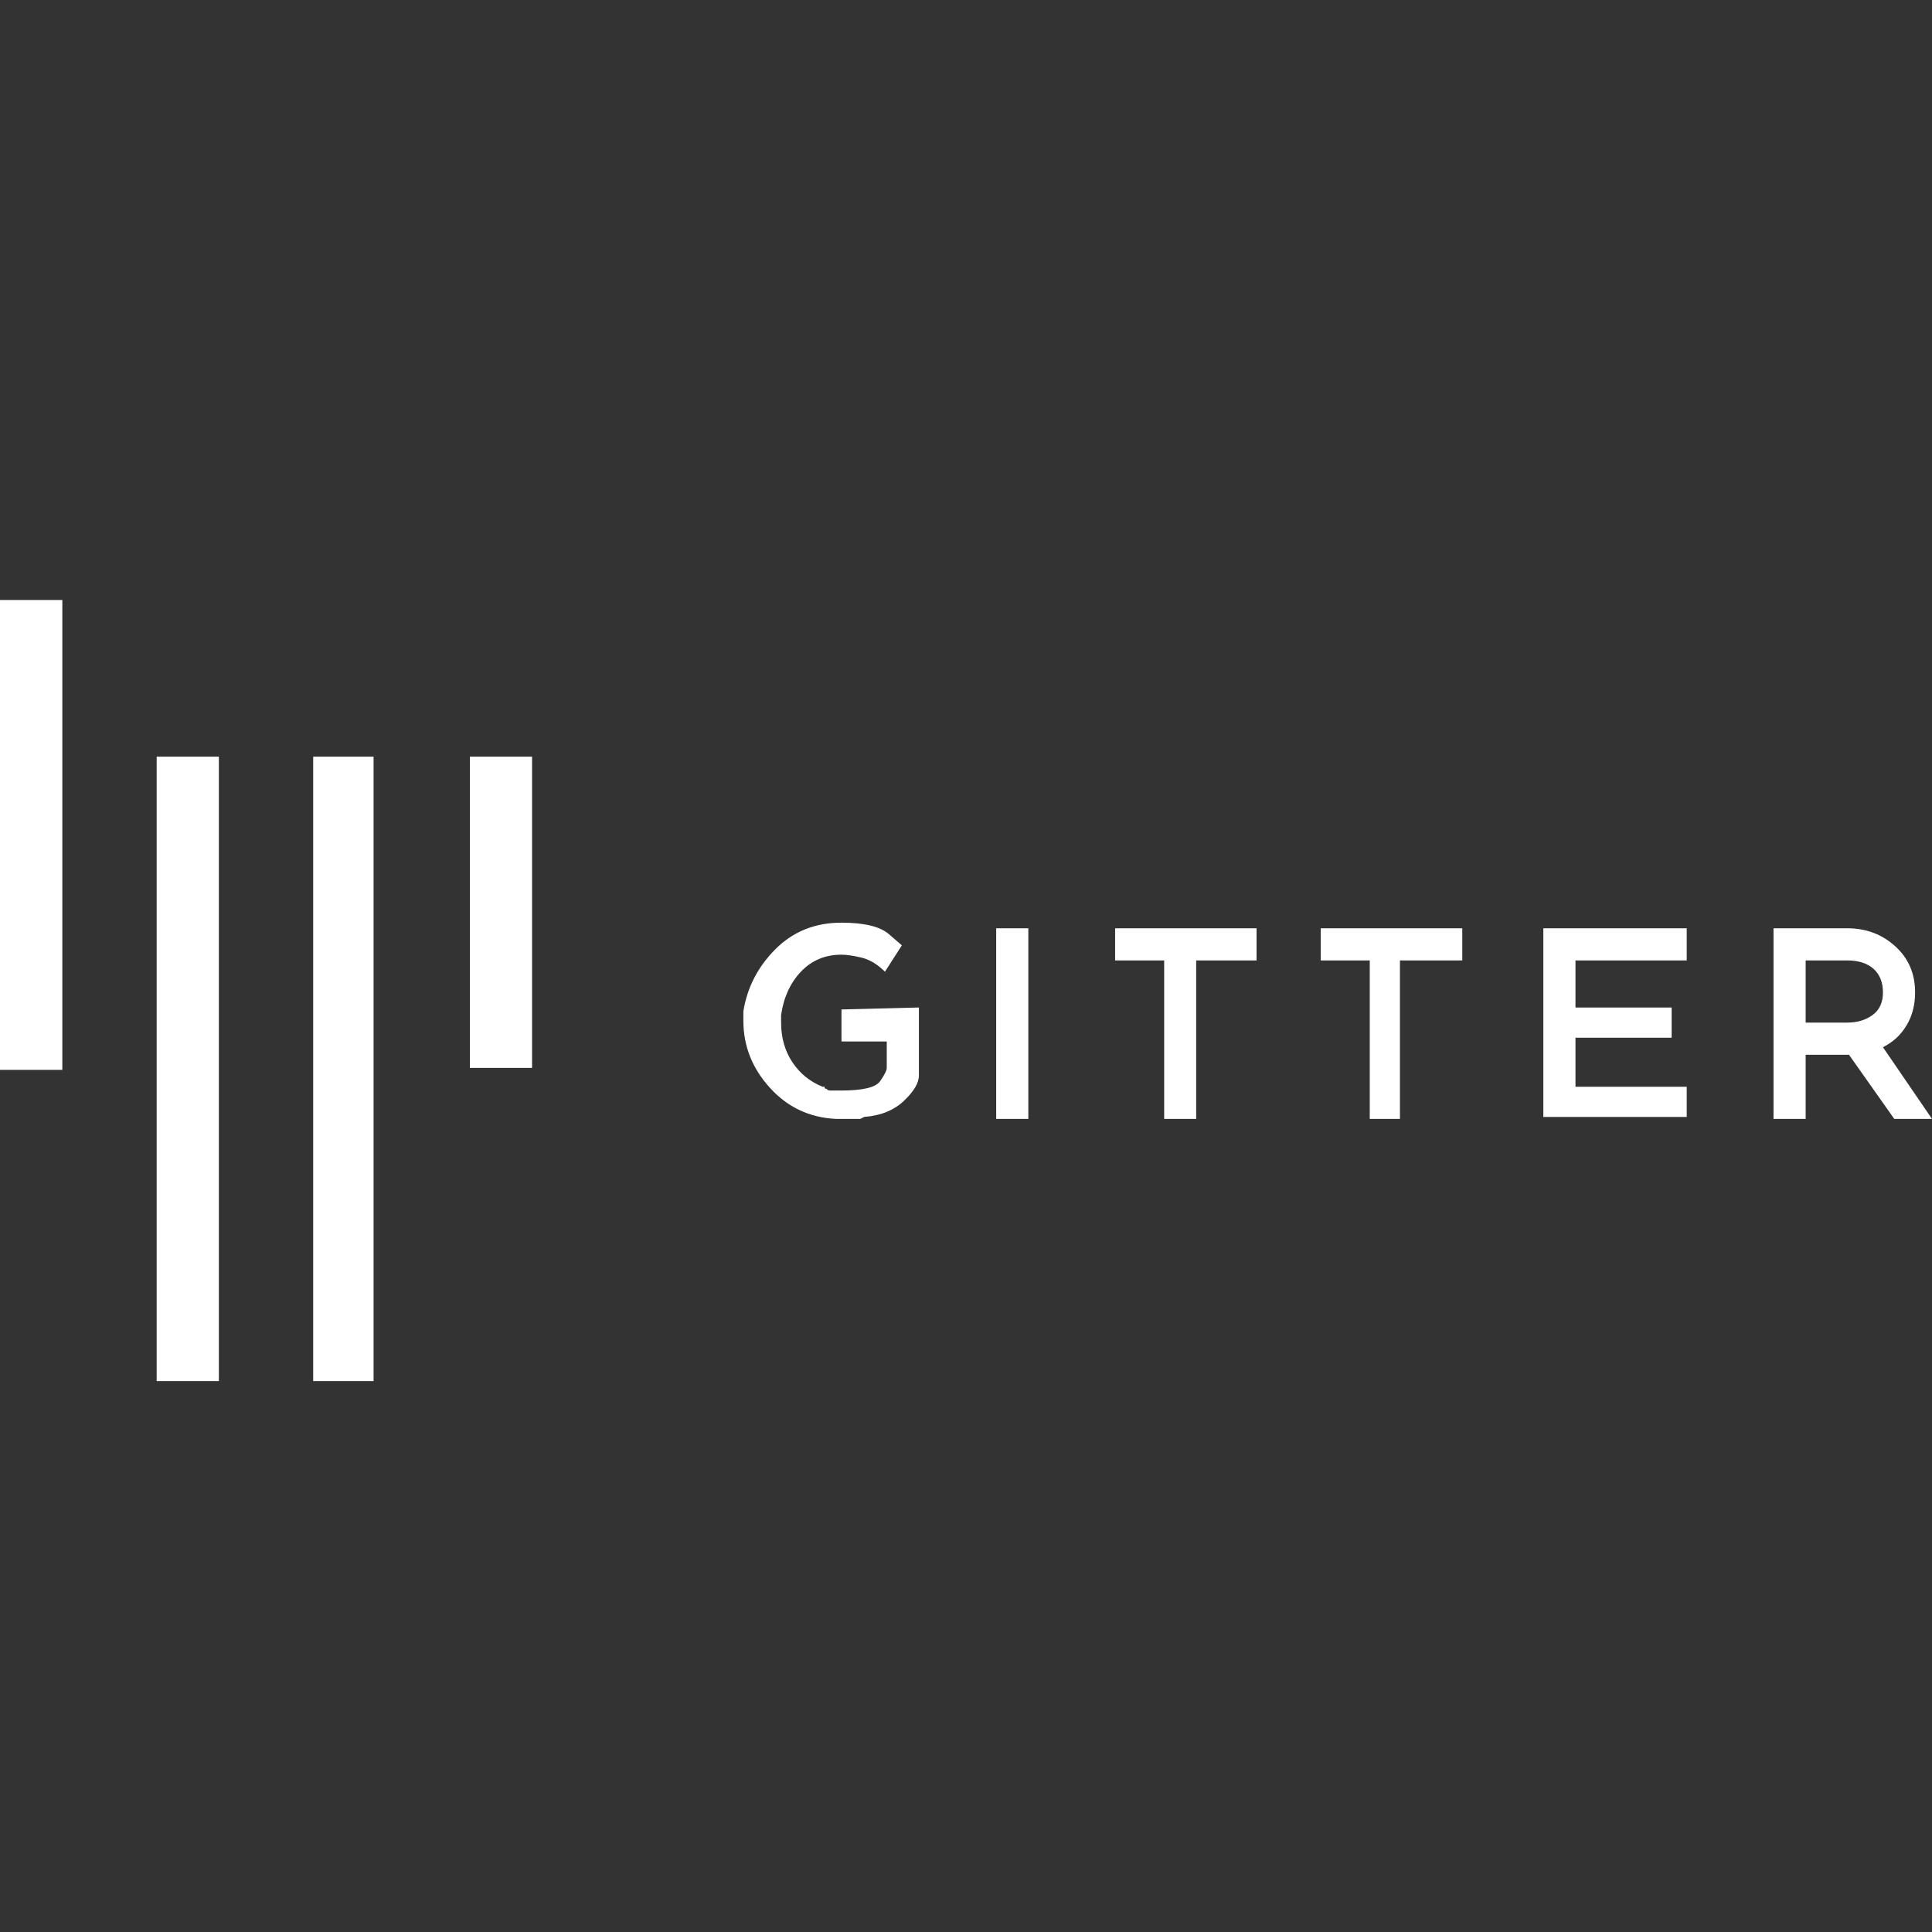 <svg xmlns="http://www.w3.org/2000/svg" xmlns:xlink="http://www.w3.org/1999/xlink" width="128" height="128"><rect width="100%" height="100%" fill="#333333" stroke="none"/><path fill="#ffffff" d="M31.13 70.75L31.13 50.13L35.25 50.13L35.25 70.75L31.13 70.75ZM20.75 50.13L20.75 50.13L24.75 50.13L24.75 91.50L20.75 91.50L20.75 50.13ZM10.38 91.50L10.38 50.13L14.50 50.13L14.50 91.50L10.38 91.50ZM0 39.75L0 39.75L4.13 39.75L4.13 70.88L0 70.88L0 39.75ZM66 61.50L66 61.50L68.13 61.50L68.13 74.13L66 74.13L66 61.50ZM77.13 63.63L77.13 63.63L73.88 63.63L73.88 61.50L83.25 61.50L83.25 63.63L79.25 63.63L79.25 74.13L77.13 74.13L77.13 63.63ZM90.75 63.63L90.75 63.63L87.50 63.63L87.50 61.50L96.88 61.50L96.88 63.63L92.75 63.63L92.75 74.13L90.75 74.13L90.75 63.63ZM102.25 74L102.25 61.50L111.75 61.50L111.75 63.63L104.38 63.63L104.38 66.75L110.75 66.75L110.75 68.75L104.38 68.75L104.38 72L111.75 72L111.75 74L102.25 74ZM128 74.13L128 74.13L124.75 69.38Q125.75 68.88 126.31 67.94Q126.88 67 126.88 65.75L126.88 65.75Q126.88 63.88 125.56 62.69Q124.25 61.50 122.38 61.50L122.38 61.50L117.50 61.50L117.50 74.13L119.63 74.13L119.63 69.88L122.50 69.88L125.50 74.13L128 74.13ZM119.63 67.75L119.63 67.75L119.63 63.63L122.38 63.63Q123.50 63.63 124.13 64.19Q124.75 64.75 124.75 65.75L124.75 65.75Q124.75 66.75 124.06 67.25Q123.38 67.75 122.38 67.75L122.38 67.75L119.63 67.75ZM55.75 66.88L55.75 66.88L55.75 69L58.75 69Q58.75 69 58.75 69.63Q58.75 70.25 58.75 70.75L58.75 70.75Q58.75 71 58.31 71.63Q57.88 72.25 55.75 72.25L55.75 72.25Q55.63 72.25 55.56 72.25Q55.50 72.25 55.38 72.25L55.38 72.25Q55.38 72.25 55.31 72.25Q55.25 72.25 55.25 72.25L55.25 72.25Q55.13 72.25 55.06 72.25Q55 72.25 55 72.25L55 72.25Q54.88 72.25 54.81 72.19Q54.75 72.13 54.75 72.13L54.75 72.13Q54.75 72.13 54.69 72.13Q54.63 72.13 54.63 72L54.63 72L54.50 72Q53.25 71.50 52.50 70.38Q51.75 69.25 51.75 67.75L51.75 67.75L51.75 67.75L51.75 67.75L51.75 67.75Q51.75 67.63 51.75 67.50Q51.75 67.38 51.75 67.25L51.75 67.25Q52 65.50 53.06 64.38Q54.13 63.25 55.75 63.25L55.75 63.25Q56.25 63.25 57.06 63.44Q57.88 63.63 58.63 64.38L58.63 64.38L59.75 62.63Q59.75 62.63 58.88 61.88Q58 61.13 55.75 61.13L55.75 61.13Q53.13 61.13 51.38 62.88Q49.63 64.63 49.25 67L49.25 67Q49.25 67.13 49.25 67.31Q49.25 67.50 49.25 67.63L49.25 67.63L49.25 67.63L49.25 67.63Q49.25 70.13 51 72.06Q52.75 74 55.38 74.13L55.38 74.13Q55.50 74.13 55.56 74.13Q55.63 74.13 55.75 74.13L55.75 74.13L56 74.13Q56.13 74.13 56.31 74.13Q56.50 74.13 56.63 74.13L56.63 74.13Q56.63 74.13 56.69 74.13Q56.75 74.13 56.75 74.13L56.75 74.13Q57 74.13 57 74.13Q57 74.13 57.25 74L57.25 74Q58.88 73.88 59.88 72.94Q60.88 72 60.88 71.25L60.88 71.25Q60.88 68.25 60.88 67.50Q60.88 66.75 60.88 66.75L60.88 66.75L55.75 66.88Z"/></svg>
